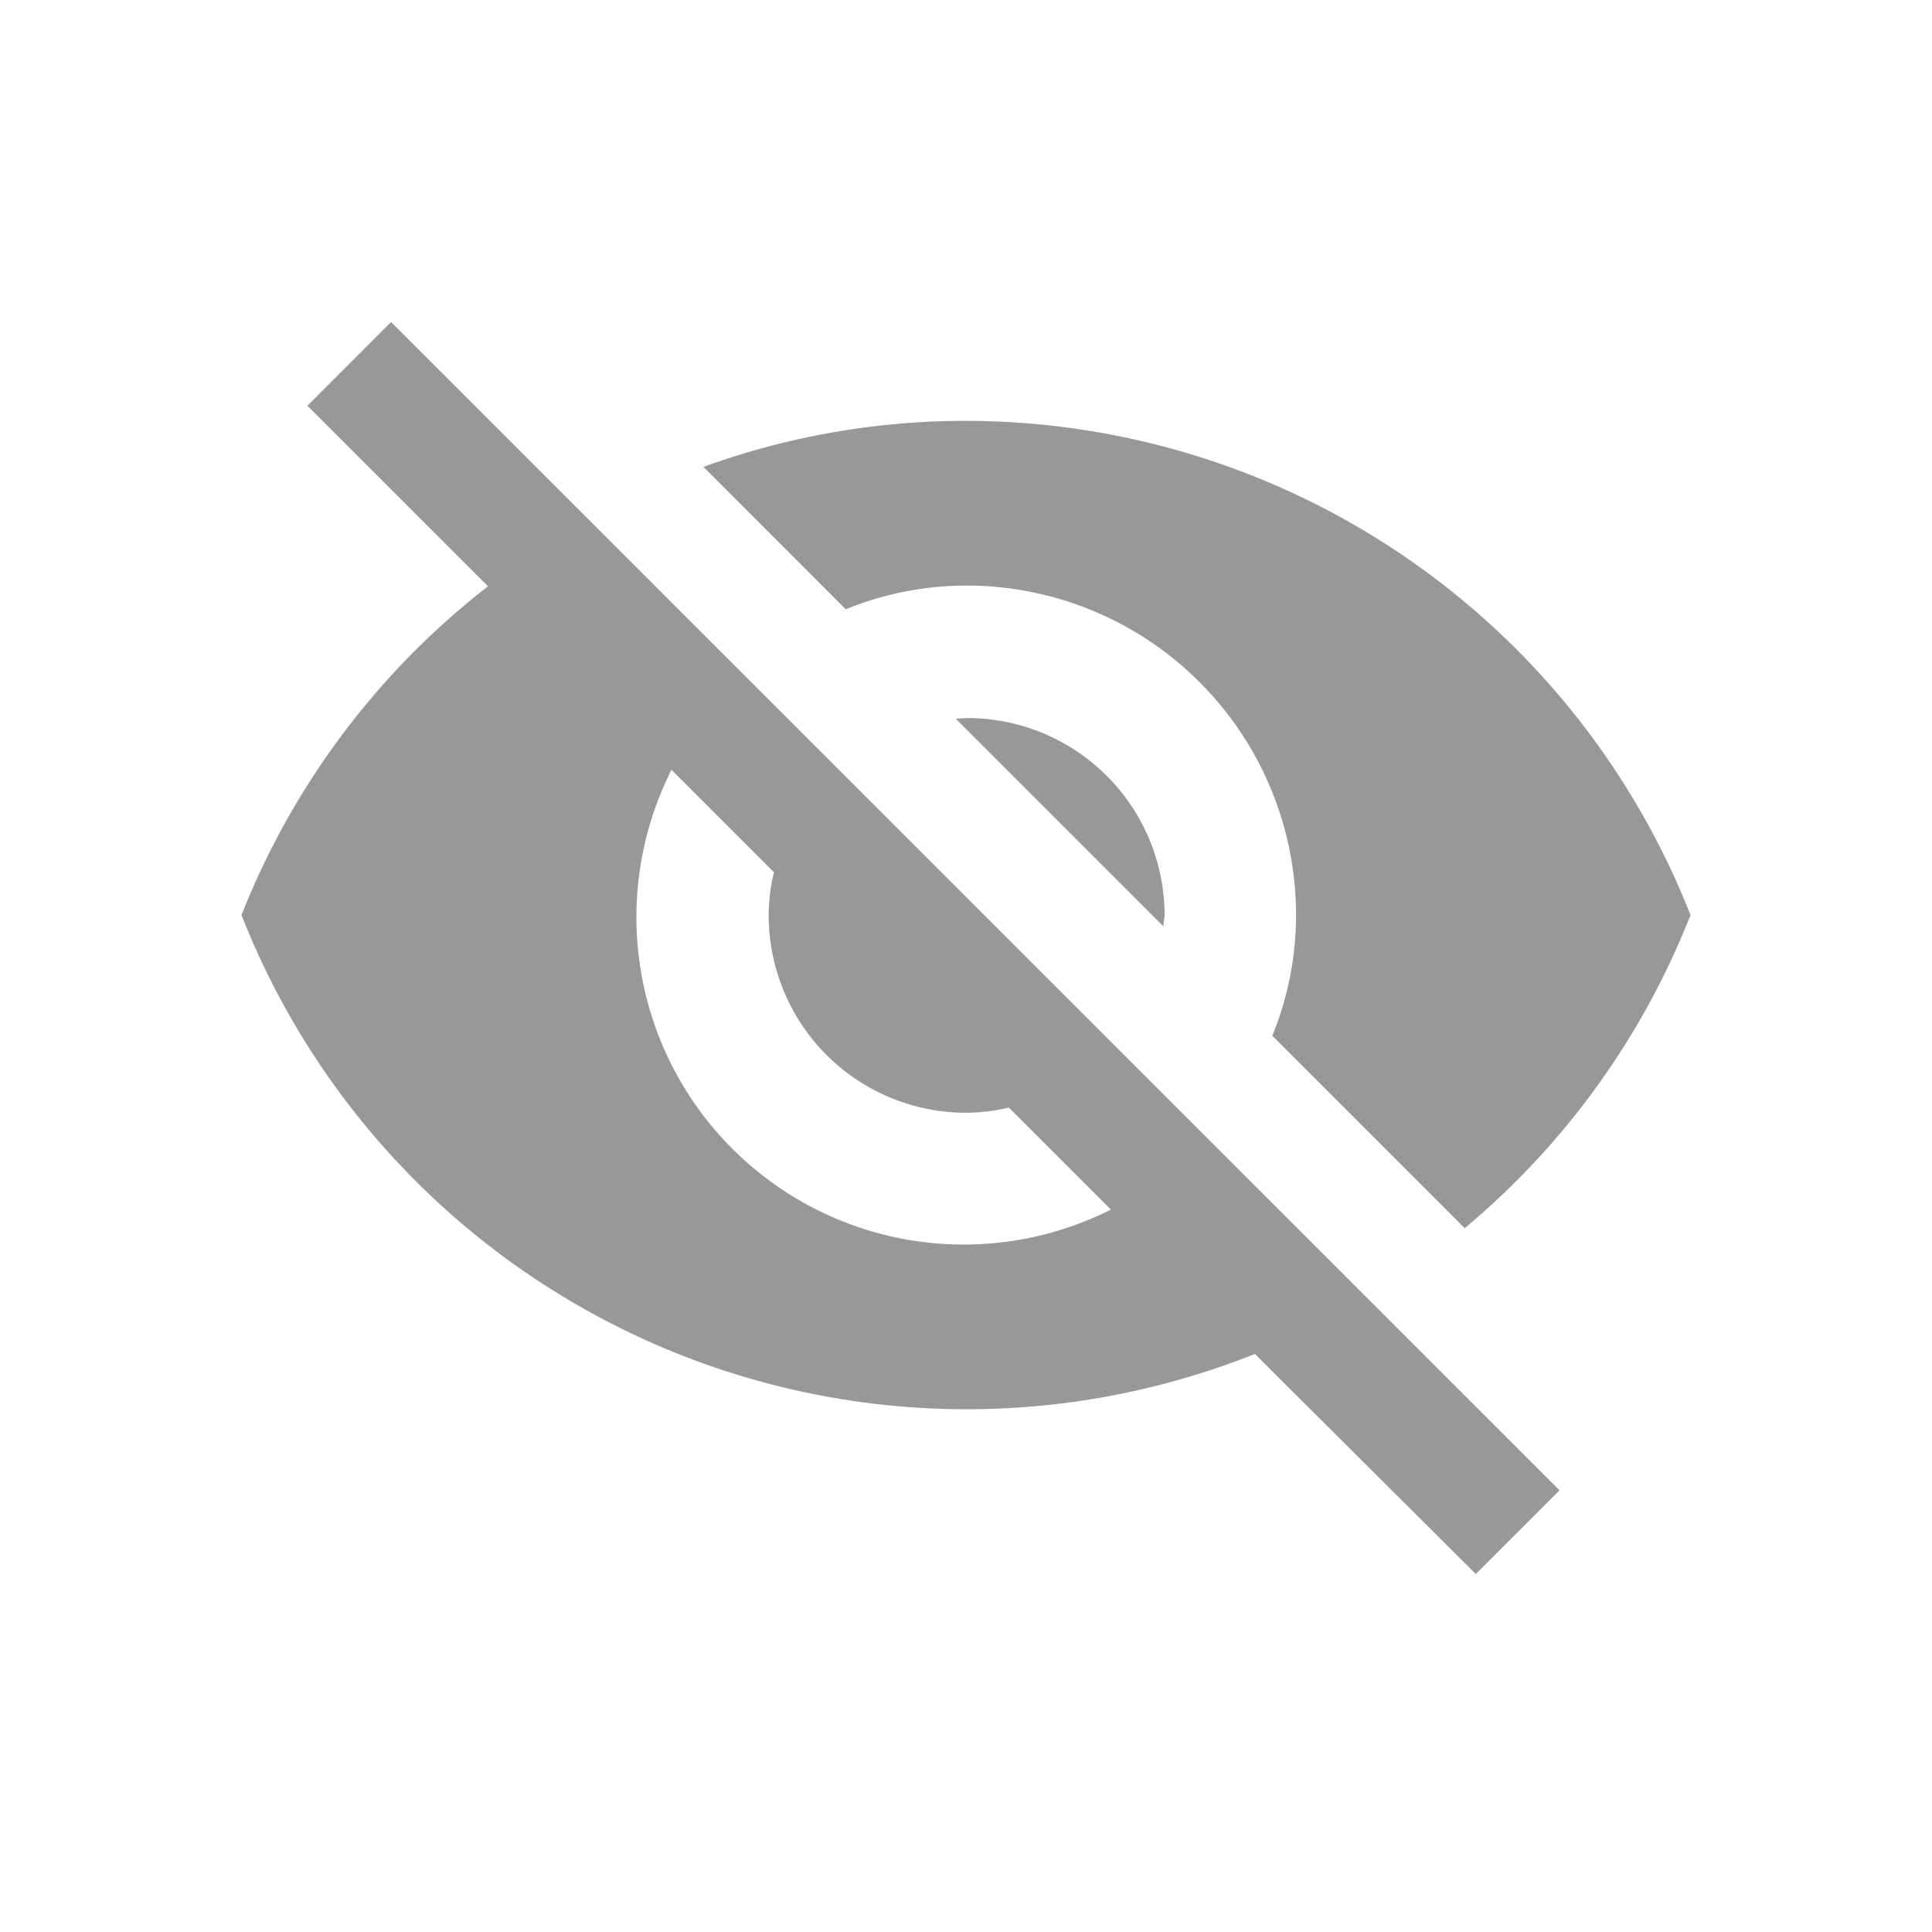 <svg xmlns="http://www.w3.org/2000/svg" width="24" height="24" viewBox="0 0 24 24">
    <path data-name="패스 6367" d="M10 6.274a4.094 4.094 0 0 1 4.1 4.093 3.973 3.973 0 0 1-.295 1.5l2.39 2.39A9.673 9.673 0 0 0 19 10.367a9.681 9.681 0 0 0-9-6.139 9.532 9.532 0 0 0-3.262.572l1.768 1.769A3.973 3.973 0 0 1 10 6.274zM1.819 4.04l1.866 1.866.377.377A9.662 9.662 0 0 0 1 10.367a9.677 9.677 0 0 0 12.589 5.452l.344.344 2.4 2.39 1.04-1.04L2.858 3zm4.526 4.526 1.269 1.269a2.309 2.309 0 0 0-.065.532A2.452 2.452 0 0 0 10 12.823a2.309 2.309 0 0 0 .532-.065l1.268 1.268a4.066 4.066 0 0 1-5.46-5.46zm3.528-.638 2.578 2.578.016-.131a2.452 2.452 0 0 0-2.455-2.455z" transform="translate(2 1)" style="fill:#989898"/>
    <path data-name="사각형 1517" style="fill:none" d="M0 0h24v24H0z"/>
</svg>
